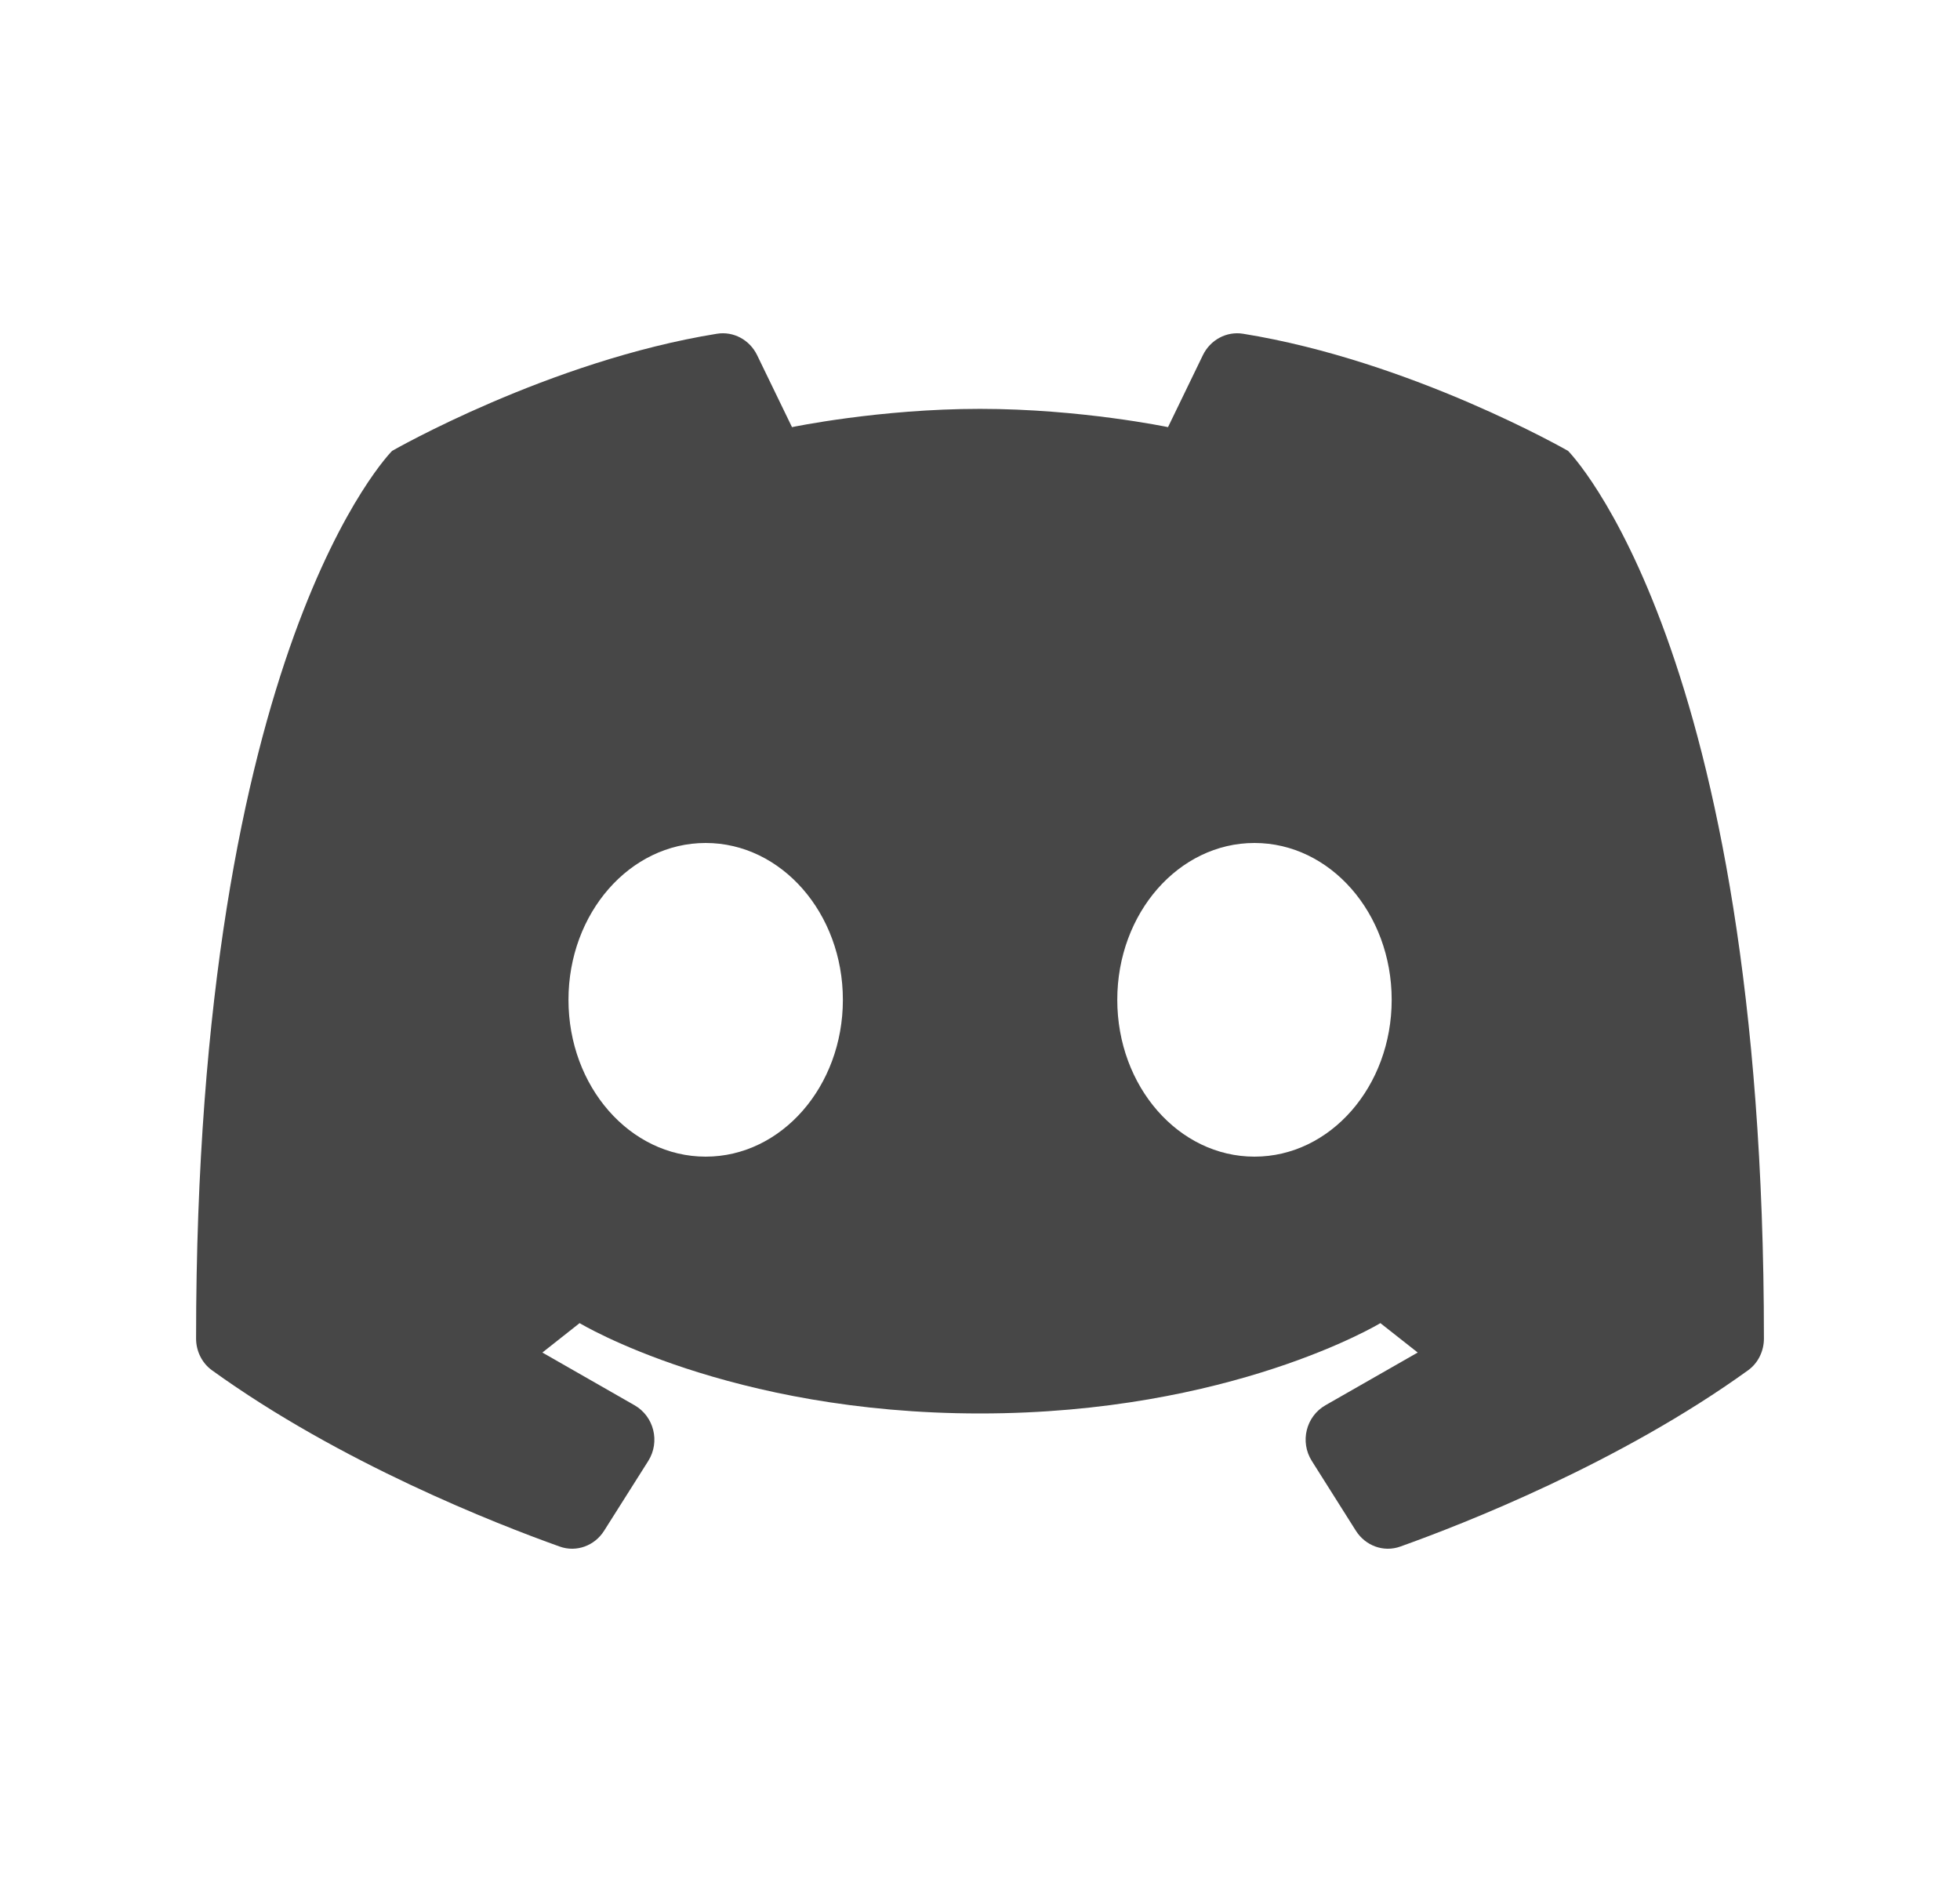<svg width="25" height="24" viewBox="0 0 25 24" fill="none" xmlns="http://www.w3.org/2000/svg">
<path fill-rule="evenodd" clip-rule="evenodd" d="M10.102 5.447C10.102 5.447 11.215 5.214 12.5 5.214C13.786 5.214 14.898 5.447 14.898 5.447L15.343 4.529C15.437 4.335 15.644 4.222 15.855 4.256C18.001 4.602 20.001 5.75 20.001 5.75C20.001 5.75 22.499 8.25 22.499 17.067C22.5 17.226 22.427 17.38 22.299 17.473C20.658 18.657 18.666 19.435 17.862 19.722C17.649 19.799 17.416 19.713 17.294 19.52L16.732 18.63C16.578 18.386 16.658 18.062 16.907 17.92L18.083 17.248L17.607 16.873C17.607 16.873 15.705 18.025 12.5 18.025C9.295 18.025 7.393 16.873 7.393 16.873L6.918 17.248L8.093 17.92C8.342 18.062 8.422 18.386 8.269 18.63L7.706 19.52C7.585 19.713 7.351 19.799 7.138 19.722C6.334 19.435 4.342 18.657 2.702 17.473C2.574 17.38 2.5 17.226 2.501 17.067C2.501 8.25 5.001 5.75 5.001 5.75C5.001 5.75 7.001 4.602 9.145 4.256C9.357 4.222 9.563 4.335 9.657 4.529L10.102 5.447ZM17.751 12.75C17.751 13.855 16.968 14.75 16.001 14.75C15.034 14.75 14.251 13.855 14.251 12.75C14.251 11.645 15.034 10.75 16.001 10.75C16.968 10.75 17.751 11.645 17.751 12.75ZM9.001 14.75C9.967 14.75 10.751 13.855 10.751 12.75C10.751 11.645 9.967 10.75 9.001 10.75C8.034 10.75 7.251 11.645 7.251 12.75C7.251 13.855 8.034 14.75 9.001 14.75Z" fill="currentColor" fill-opacity="0.72"/>
</svg>
